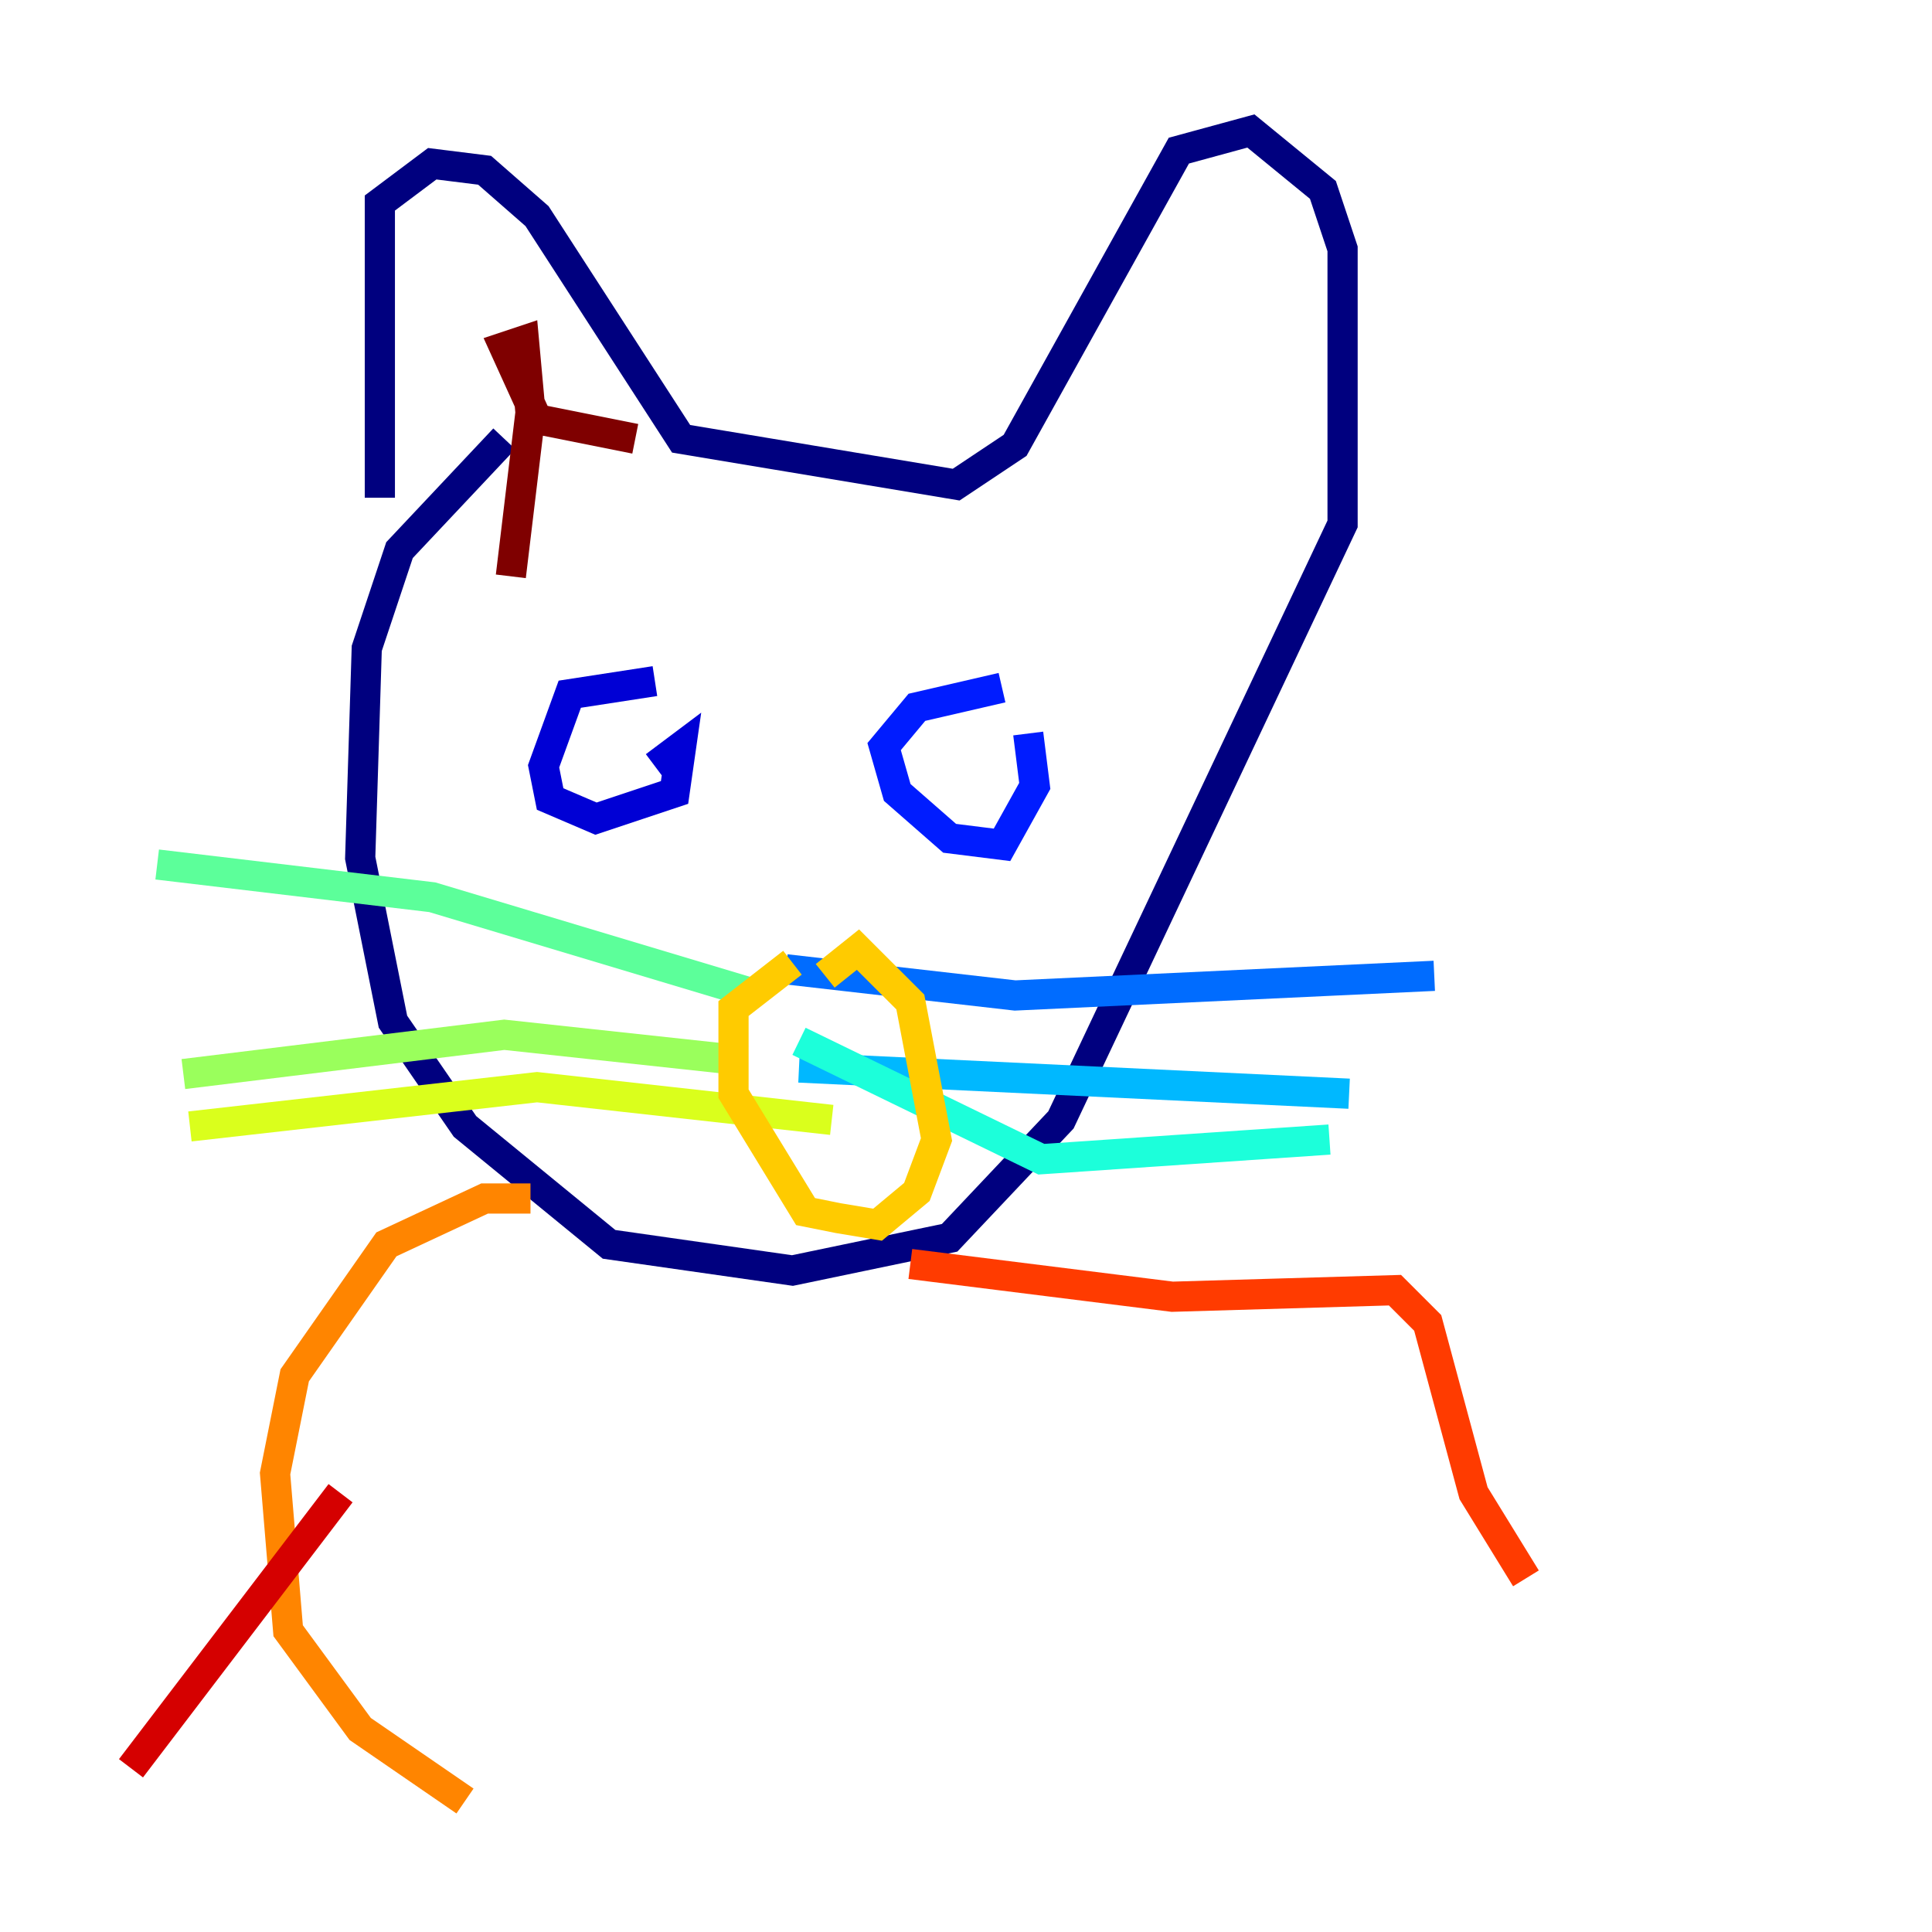 <?xml version="1.0" encoding="utf-8" ?>
<svg baseProfile="tiny" height="128" version="1.2" viewBox="0,0,128,128" width="128" xmlns="http://www.w3.org/2000/svg" xmlns:ev="http://www.w3.org/2001/xml-events" xmlns:xlink="http://www.w3.org/1999/xlink"><defs /><polyline fill="none" points="25.166,32.976 25.166,13.451 28.637,10.848 32.108,11.281 35.58,14.319 45.125,29.071 63.349,32.108 67.254,29.505 78.102,9.98 82.875,8.678 87.647,12.583 88.949,16.488 88.949,34.712 70.291,74.197 62.915,82.007 52.502,84.176 40.352,82.441 30.807,74.63 26.034,67.688 23.864,56.841 24.298,42.956 26.468,36.447 33.41,29.071" stroke="#00007f" stroke-width="2" /><polyline fill="none" points="43.39,45.125 37.749,45.993 36.014,50.766 36.447,52.936 39.485,54.237 44.691,52.502 45.125,49.464 43.39,50.766" stroke="#0000d5" stroke-width="2" /><polyline fill="none" points="66.386,45.559 60.746,46.861 58.576,49.464 59.444,52.502 62.915,55.539 66.386,55.973 68.556,52.068 68.122,48.597" stroke="#001cff" stroke-width="2" /><polyline fill="none" points="52.068,64.217 67.254,65.953 95.024,64.651" stroke="#006cff" stroke-width="2" /><polyline fill="none" points="52.936,70.725 89.383,72.461" stroke="#00b8ff" stroke-width="2" /><polyline fill="none" points="52.936,68.99 68.99,76.8 88.081,75.498" stroke="#1cffda" stroke-width="2" /><polyline fill="none" points="50.332,65.953 28.637,59.444 10.414,57.275" stroke="#5cff9a" stroke-width="2" /><polyline fill="none" points="49.464,70.291 33.41,68.556 12.149,71.159" stroke="#9aff5c" stroke-width="2" /><polyline fill="none" points="55.105,74.197 35.58,72.027 12.583,74.63" stroke="#daff1c" stroke-width="2" /><polyline fill="none" points="52.502,63.783 48.597,66.82 48.597,72.461 53.37,80.271 55.539,80.705 58.142,81.139 60.746,78.969 62.047,75.498 60.312,66.386 56.841,62.915 54.671,64.651" stroke="#ffcb00" stroke-width="2" /><polyline fill="none" points="35.146,79.403 32.108,79.403 25.6,82.441 19.525,91.119 18.224,97.627 19.091,108.041 23.864,114.549 30.807,119.322" stroke="#ff8500" stroke-width="2" /><polyline fill="none" points="60.312,83.742 77.668,85.912 92.42,85.478 94.59,87.647 97.627,98.929 101.098,104.57" stroke="#ff3b00" stroke-width="2" /><polyline fill="none" points="22.563,98.929 8.678,117.153" stroke="#d50000" stroke-width="2" /><polyline fill="none" points="33.844,38.183 35.146,27.336 34.712,22.563 33.41,22.997 35.58,27.77 42.088,29.071" stroke="#7f0000" stroke-width="2" /></svg>